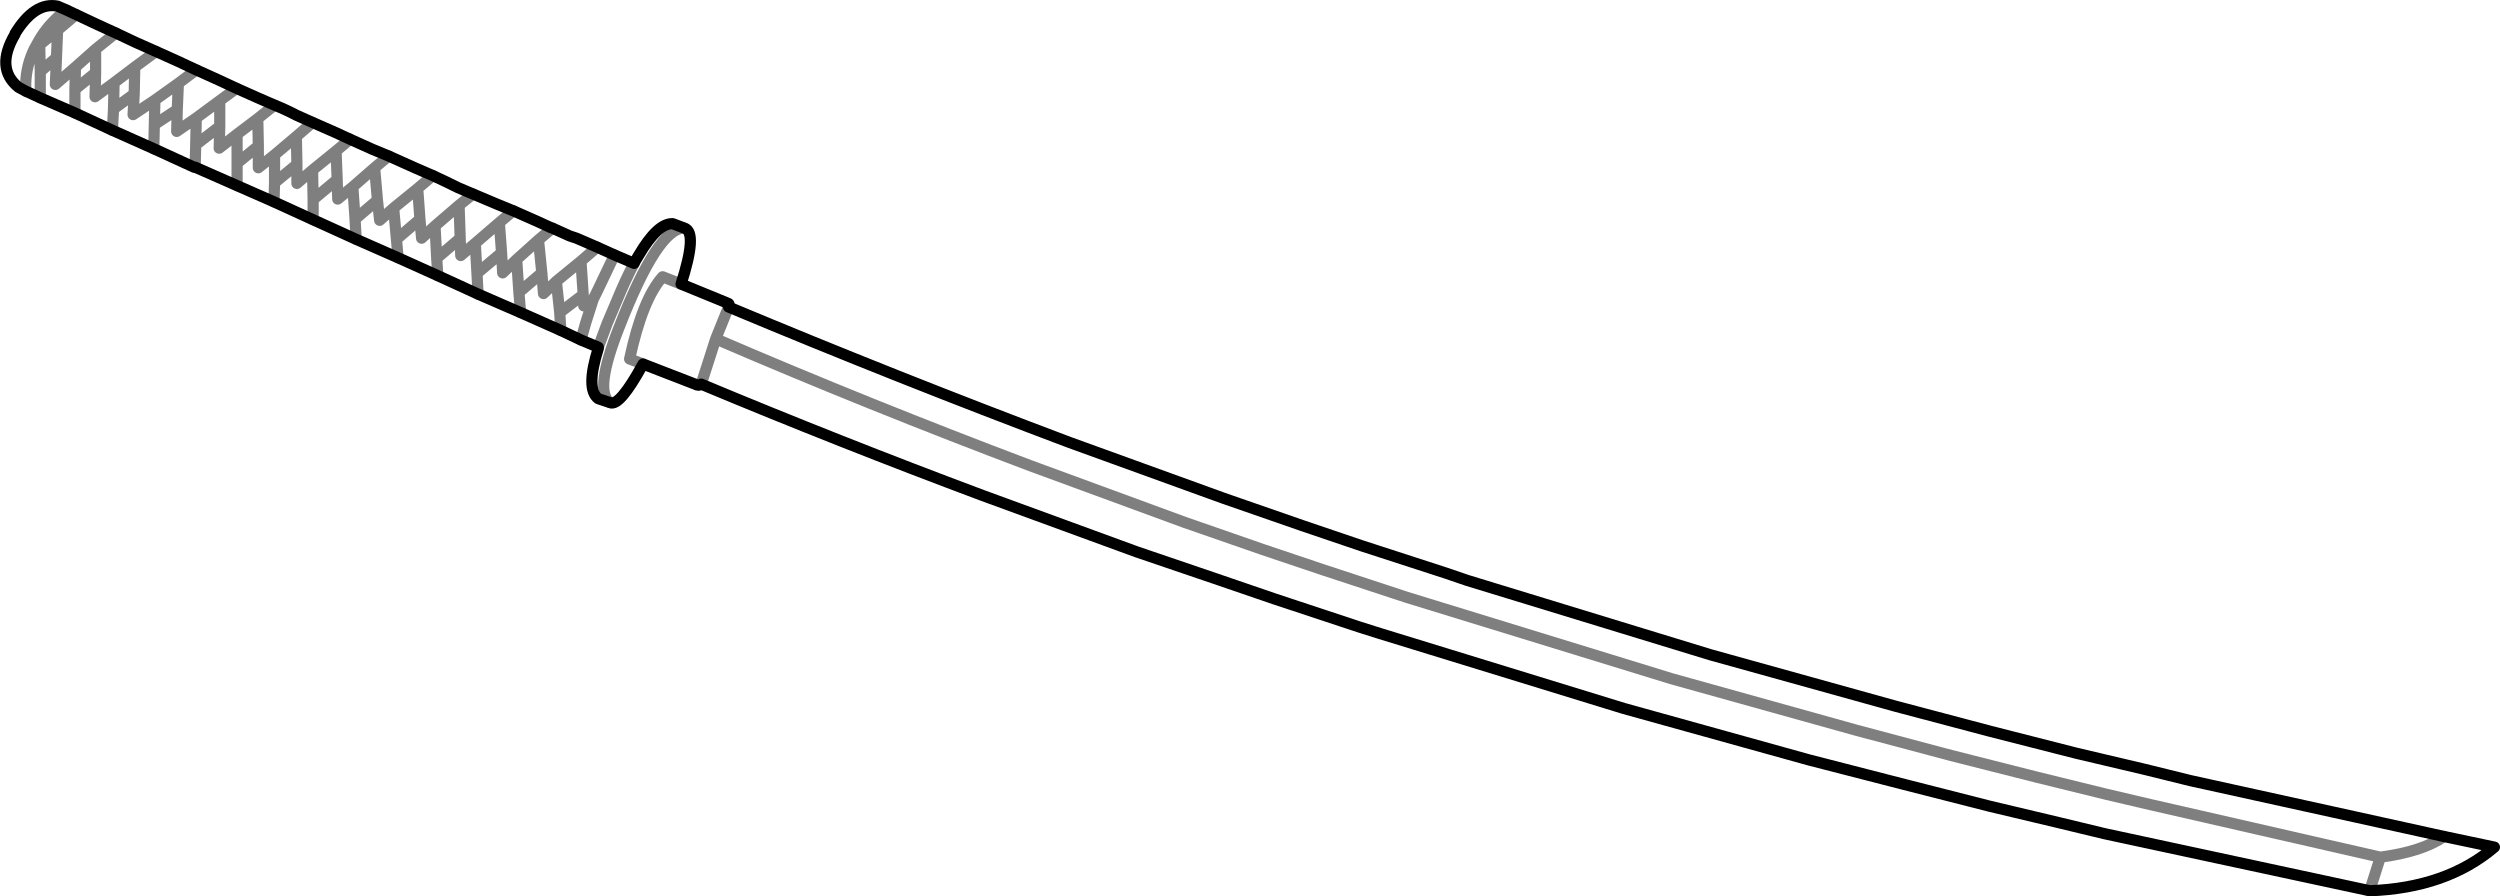 <?xml version="1.0" encoding="UTF-8" standalone="no"?>
<svg xmlns:xlink="http://www.w3.org/1999/xlink" height="80.15px" width="223.55px" xmlns="http://www.w3.org/2000/svg">
  <g transform="matrix(1.0, 0.0, 0.0, 1.0, -303.1, -347.5)">
    <path d="M347.75 367.4 L345.6 369.25 345.75 371.95 347.95 370.1 347.75 367.4 349.0 366.35 M345.4 364.85 L344.15 365.85 344.25 368.8 344.3 370.35 345.6 369.25 M352.5 367.9 L351.25 368.95 351.55 371.9 351.7 373.75 352.85 372.65 355.05 370.85 356.5 369.6 M351.25 368.95 L349.3 370.7 349.5 373.65 351.55 371.9 M327.65 356.9 L326.15 358.1 326.2 360.55 326.2 362.5 327.65 361.35 329.6 359.7 331.05 358.45 M333.15 361.0 L331.05 362.7 331.1 365.35 333.25 363.55 333.15 361.0 334.4 359.95 M329.6 359.7 L329.65 362.2 329.65 363.9 331.05 362.7 M326.15 358.1 L324.3 359.5 324.3 362.1 326.2 360.55 M327.6 365.55 L327.65 363.85 327.65 361.35 M324.3 362.1 L324.3 364.1 M331.1 365.35 L331.1 367.15 M329.65 362.2 L327.65 363.85 M334.95 368.9 L334.85 367.1 334.65 364.2 333.3 365.3 333.25 363.55 M337.85 361.45 L336.6 362.5 336.85 365.4 337.05 367.2 338.3 366.1 340.45 364.35 341.8 363.2 M336.6 362.5 L334.65 364.2 M338.7 370.55 L338.55 368.9 338.3 366.1 M334.85 367.1 L336.85 365.4 M344.15 365.85 L342.0 367.7 342.15 370.6 344.25 368.8 M342.0 367.7 L340.8 368.8 340.65 367.1 338.55 368.9 M340.65 367.1 L340.45 364.35 M360.6 380.05 L359.4 379.6 Q360.55 374.25 362.35 372.25 L364.0 372.9 M355.05 377.9 L355.45 376.45 356.15 374.25 355.3 374.85 355.25 373.85 353.15 375.45 353.25 377.05 M359.8 371.05 Q359.05 372.45 358.25 374.4 L357.4 376.4 356.6 378.55 M358.05 370.3 L356.45 373.65 356.15 374.25 M357.65 383.5 Q356.2 382.5 358.45 376.8 361.95 367.8 364.3 367.9 M349.65 375.45 L349.5 373.65 M352.85 372.65 L353.15 375.45 M345.75 371.95 L345.85 373.8 M349.3 370.7 L348.05 371.9 347.95 370.1 M355.25 373.85 L355.05 370.85 M342.25 372.15 L342.15 370.6 M515.0 427.15 L515.95 424.15 495.4 419.45 491.35 418.5 485.25 417.0 477.55 415.05 469.1 412.8 452.6 408.2 430.8 401.5 428.85 400.9 421.4 398.45 416.05 396.65 409.0 394.2 395.25 389.15 Q380.8 383.7 367.1 377.8 L365.8 381.85 M368.25 374.95 L367.1 377.8 M315.15 353.5 L313.3 354.9 313.25 357.25 315.1 355.9 315.15 353.5 317.05 352.1 M316.85 360.8 L316.9 358.65 316.95 356.45 315.0 357.75 315.1 355.9 M320.65 353.75 L319.05 354.95 318.95 357.3 318.9 359.25 320.65 358.05 322.75 356.5 324.25 355.4 M322.75 356.5 L322.75 358.8 322.7 360.75 324.3 359.5 M318.95 357.3 L316.9 358.65 M316.95 356.45 L319.05 354.95 M313.45 350.45 L311.65 351.9 311.65 354.0 311.6 356.15 313.3 354.9 M309.05 348.4 Q308.65 348.65 308.3 349.0 307.1 350.1 306.4 351.45 L306.15 351.9 306.65 351.5 308.25 350.2 309.9 348.8 M308.25 350.2 L308.15 352.65 308.05 355.05 309.85 353.5 311.65 351.9 M306.7 356.25 L306.7 353.9 306.65 351.5 M305.4 355.65 L305.4 354.95 Q305.45 353.35 306.15 351.9 M311.65 354.0 L309.8 355.5 309.8 357.6 M309.85 353.5 L309.8 355.5 M308.15 352.65 L306.7 353.9 M322.75 358.8 L320.6 360.45 320.55 362.45 M313.15 359.15 L313.25 357.25 M320.65 358.05 L320.6 360.45 M515.95 424.15 Q519.7 423.65 521.65 422.3" fill="none" stroke="#000000" stroke-linecap="round" stroke-linejoin="round" stroke-opacity="0.502" stroke-width="1.0"/>
    <path d="M349.0 366.35 L347.65 365.8 345.4 364.85 M352.5 367.9 L352.35 367.85 351.15 367.3 349.0 366.35 M356.5 369.6 L355.0 368.95 354.65 368.8 354.05 368.6 352.5 367.9 M356.5 369.6 L358.05 370.3 359.8 371.05 359.9 370.85 360.2 370.35 Q361.9 367.45 363.25 367.5 L364.3 367.9 Q365.5 368.25 364.0 372.9 L368.15 374.6 Q368.4 374.65 368.25 374.95 383.3 381.25 398.7 387.05 L412.5 392.05 419.55 394.5 424.85 396.3 432.4 398.75 434.3 399.4 456.05 406.05 472.6 410.65 481.1 412.9 488.75 414.85 494.9 416.3 498.95 417.3 521.65 422.3 526.15 423.25 Q521.85 426.9 515.0 427.15 L491.3 422.05 487.15 421.05 481.05 419.6 473.4 417.65 464.85 415.45 448.3 410.85 426.5 404.15 424.6 403.55 417.05 401.05 411.8 399.25 404.75 396.85 390.95 391.8 Q378.25 387.05 365.8 381.85 365.6 382.05 365.25 381.85 L360.6 380.05 Q358.5 383.9 357.65 383.5 L356.6 383.15 Q355.45 382.3 356.6 378.65 L356.6 378.55 355.05 377.9 353.25 377.05 349.65 375.45 345.85 373.8 342.25 372.15 338.7 370.55 334.95 368.9 331.1 367.15 327.6 365.55 324.3 364.1 320.55 362.45 320.45 362.45 316.85 360.8 313.15 359.15 309.8 357.6 306.7 356.25 305.4 355.65 304.75 355.3 Q302.65 353.6 304.45 350.55 L304.45 350.5 Q306.2 347.65 308.25 348.05 L309.05 348.4 309.9 348.8 311.7 349.65 313.45 350.45 315.25 351.3 317.05 352.1 319.05 353.0 320.65 353.75 322.75 354.7 324.25 355.4 326.15 356.25 327.65 356.9 Q328.65 357.3 329.6 357.8 L331.05 358.45 333.1 359.35 334.4 359.95 336.4 360.85 337.85 361.45 340.3 362.55 341.8 363.2 Q342.9 363.7 344.1 364.3 L345.4 364.85" fill="none" stroke="#000000" stroke-linecap="round" stroke-linejoin="round" stroke-width="1.0"/>
  </g>
</svg>
